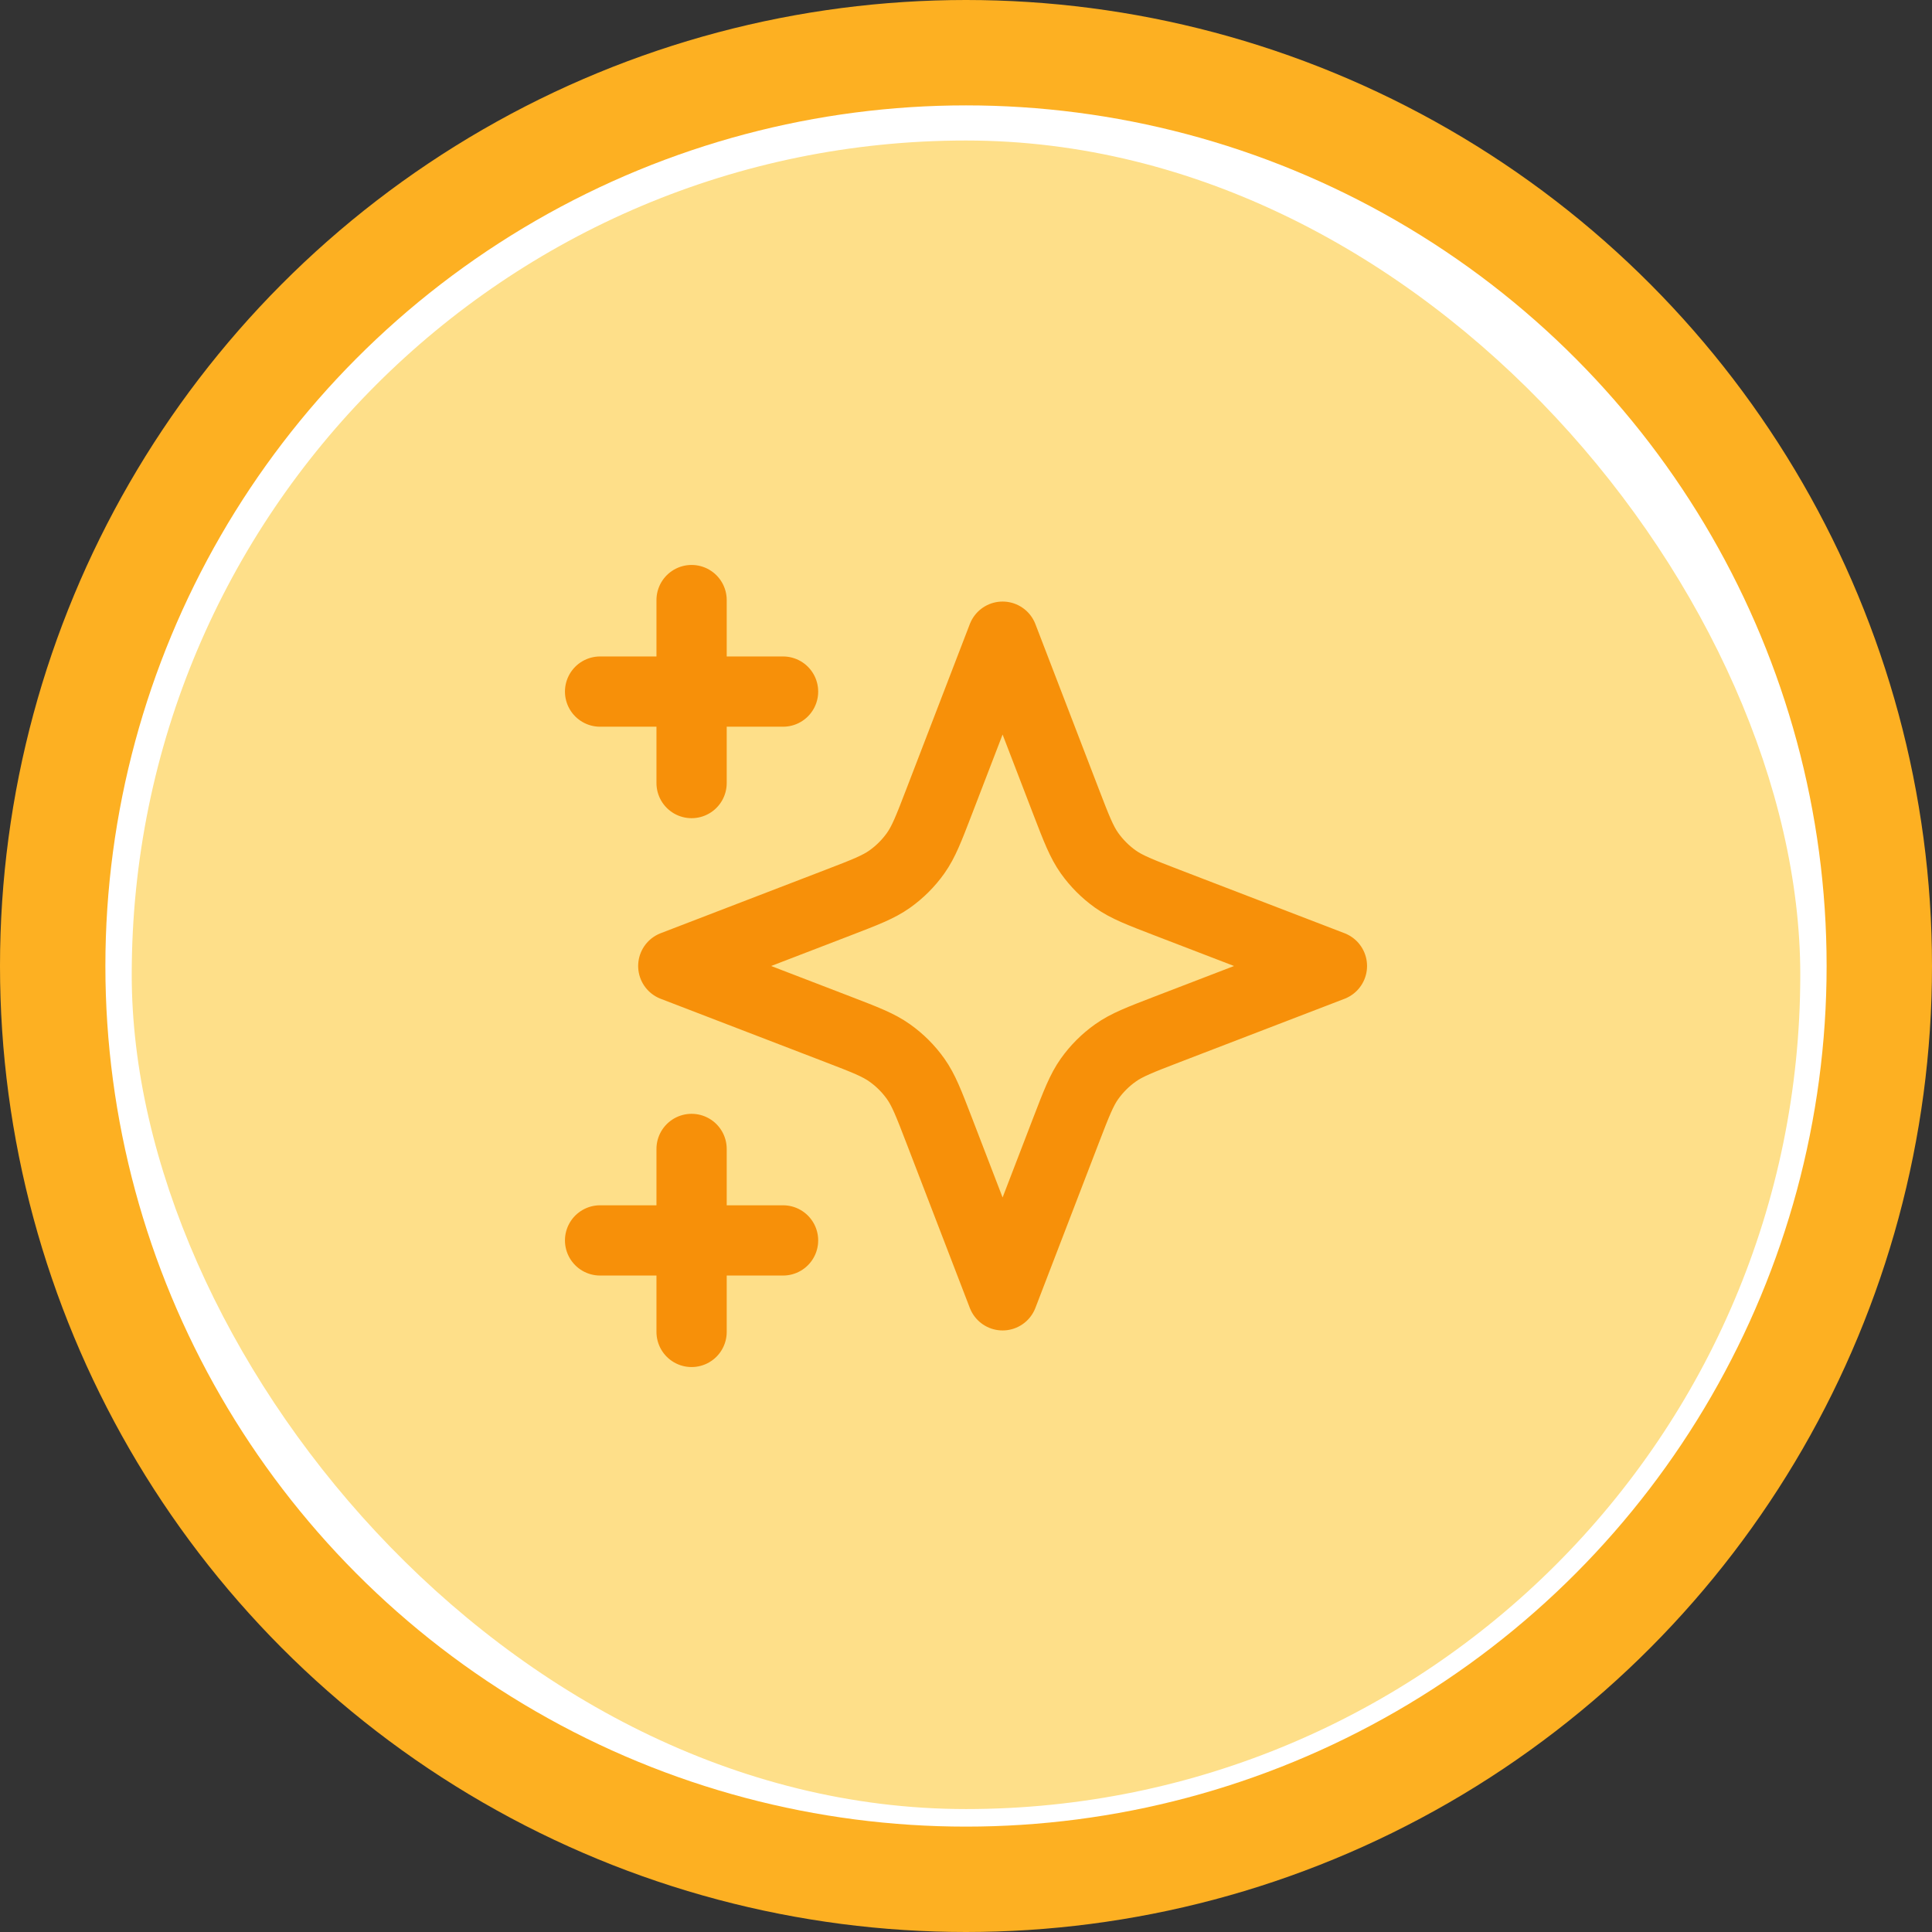 <svg width="55" height="55" viewBox="0 0 55 55" fill="none" xmlns="http://www.w3.org/2000/svg">
<rect x="0" y="0" width="55" height="55" fill="#333333" stroke="none"/>
<circle cx="27.5" cy="27.5" r="26" transform="matrix(-1 0 0 1 55 0)" fill="white" stroke="#FDB022" stroke-width="3"/>
<rect x="3.75" y="4" width="47.5" height="47.5" rx="23.75" fill="#FEDF89"/>
<path d="M19.688 37.917V32.708M19.688 22.292V17.083M17.083 19.688H22.292M17.083 35.312H22.292M28.542 18.125L26.735 22.822C26.441 23.586 26.295 23.967 26.066 24.289C25.864 24.573 25.615 24.822 25.33 25.025C25.009 25.253 24.627 25.4 23.863 25.694L19.167 27.5L23.863 29.306C24.627 29.6 25.009 29.747 25.33 29.976C25.615 30.178 25.864 30.427 26.066 30.711C26.295 31.033 26.441 31.415 26.735 32.178L28.542 36.875L30.348 32.178C30.642 31.415 30.789 31.033 31.017 30.711C31.22 30.427 31.468 30.178 31.753 29.976C32.074 29.747 32.456 29.6 33.22 29.306L37.917 27.5L33.22 25.694C32.456 25.4 32.074 25.253 31.753 25.025C31.468 24.822 31.22 24.573 31.017 24.289C30.789 23.967 30.642 23.586 30.348 22.822L28.542 18.125Z" stroke="#F79009" stroke-width="2" stroke-linecap="round" stroke-linejoin="round"/>
</svg>
